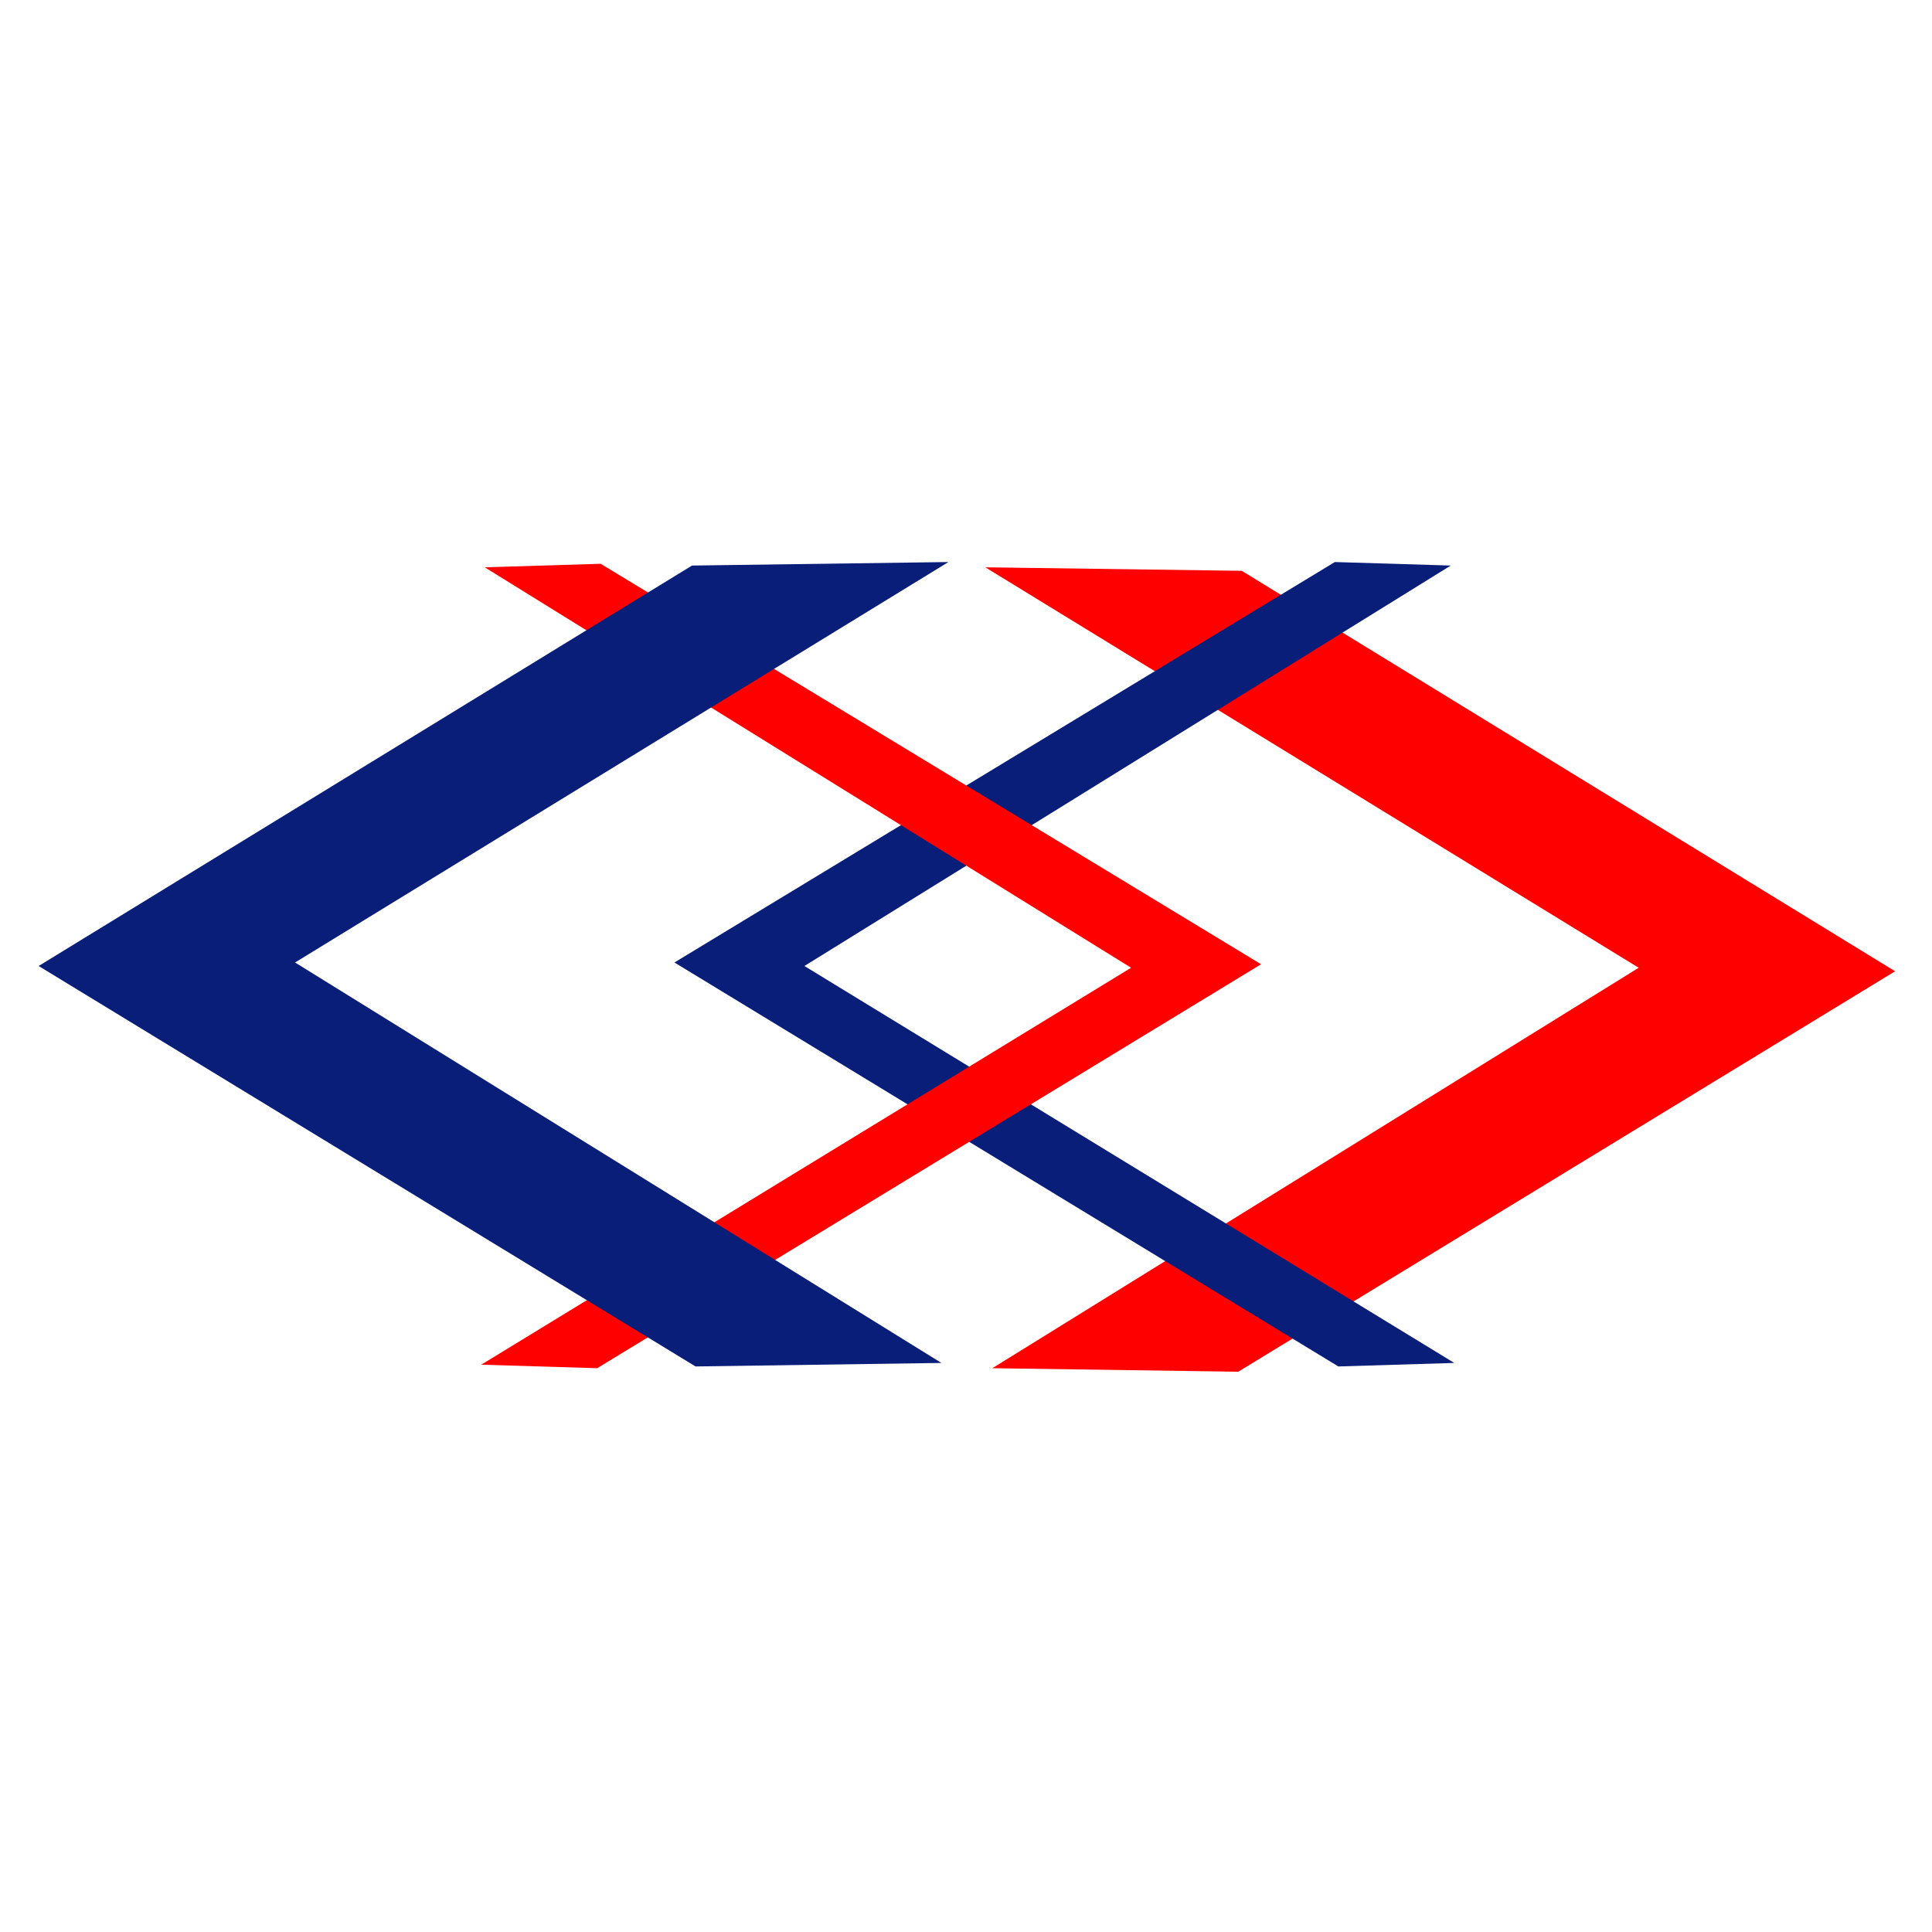<?xml version="1.0" encoding="UTF-8" standalone="no"?>
<!-- Created with Inkscape (http://www.inkscape.org/) -->
<svg
   xmlns:dc="http://purl.org/dc/elements/1.1/"
   xmlns:cc="http://web.resource.org/cc/"
   xmlns:rdf="http://www.w3.org/1999/02/22-rdf-syntax-ns#"
   xmlns:svg="http://www.w3.org/2000/svg"
   xmlns="http://www.w3.org/2000/svg"
   xmlns:sodipodi="http://sodipodi.sourceforge.net/DTD/sodipodi-0.dtd"
   xmlns:inkscape="http://www.inkscape.org/namespaces/inkscape"
   width="400"
   height="400"
   id="svg2"
   sodipodi:version="0.32"
   inkscape:version="0.45.1"
   version="1.0"
   sodipodi:docbase="C:\Documents and Settings\Administrator\Desktop"
   sodipodi:docname="mrt_logo.svg"
   inkscape:output_extension="org.inkscape.output.svg.inkscape">
  <defs
     id="defs4" />
  <sodipodi:namedview
     id="base"
     pagecolor="#ffffff"
     bordercolor="#666666"
     borderopacity="1.0"
     gridtolerance="10000"
     guidetolerance="10"
     objecttolerance="10"
     inkscape:pageopacity="0.0"
     inkscape:pageshadow="2"
     inkscape:zoom="1.375"
     inkscape:cx="200"
     inkscape:cy="200"
     inkscape:document-units="px"
     inkscape:current-layer="layer1"
     inkscape:window-width="1280"
     inkscape:window-height="751"
     inkscape:window-x="-4"
     inkscape:window-y="-4" />
  <g
     inkscape:label="Layer 1"
     inkscape:groupmode="layer"
     id="layer1"
     transform="translate(62.857,-406.648)">
    <path
       style="fill:#ff0000;fill-rule:evenodd;stroke:none;stroke-width:1px;stroke-linecap:butt;stroke-linejoin:miter;stroke-opacity:1;fill-opacity:1"
       d="M 194.234,524.83 L 329.507,607.739 L 193.506,690.648 L 142.597,689.921 L 276.416,607.012 L 141.143,524.102 L 194.234,524.83 z "
       id="path2174" />
    <path
       style="fill:#091e78;fill-rule:evenodd;stroke:none;stroke-width:1px;stroke-linecap:butt;stroke-linejoin:miter;stroke-opacity:1;fill-opacity:1"
       d="M 139.636,199.273 L 276.364,116.364 L 300.364,117.091 L 166.545,200 L 301.091,282.182 L 277.091,282.909 L 139.636,199.273 z "
       id="path4116"
       sodipodi:nodetypes="ccccccc"
       transform="translate(-62.857,406.648)" />
    <path
       style="fill:#ff0000;fill-rule:evenodd;stroke:none;stroke-width:1px;stroke-linecap:butt;stroke-linejoin:miter;stroke-opacity:1;fill-opacity:1"
       d="M 198.234,606.284 L 61.506,523.375 L 37.506,524.102 L 171.325,607.012 L 36.779,689.193 L 60.779,689.921 L 198.234,606.284 z "
       id="path4118"
       sodipodi:nodetypes="ccccccc" />
    <path
       style="fill:#091e78;fill-rule:evenodd;stroke:none;stroke-width:1px;stroke-linecap:butt;stroke-linejoin:miter;stroke-opacity:1;fill-opacity:1"
       d="M 143.273,117.091 L 8,200 L 144,282.909 L 194.909,282.182 L 61.091,199.273 L 196.364,116.364 L 143.273,117.091 z "
       id="path2172"
       transform="translate(-62.857,406.648)" />
  </g>
</svg>
